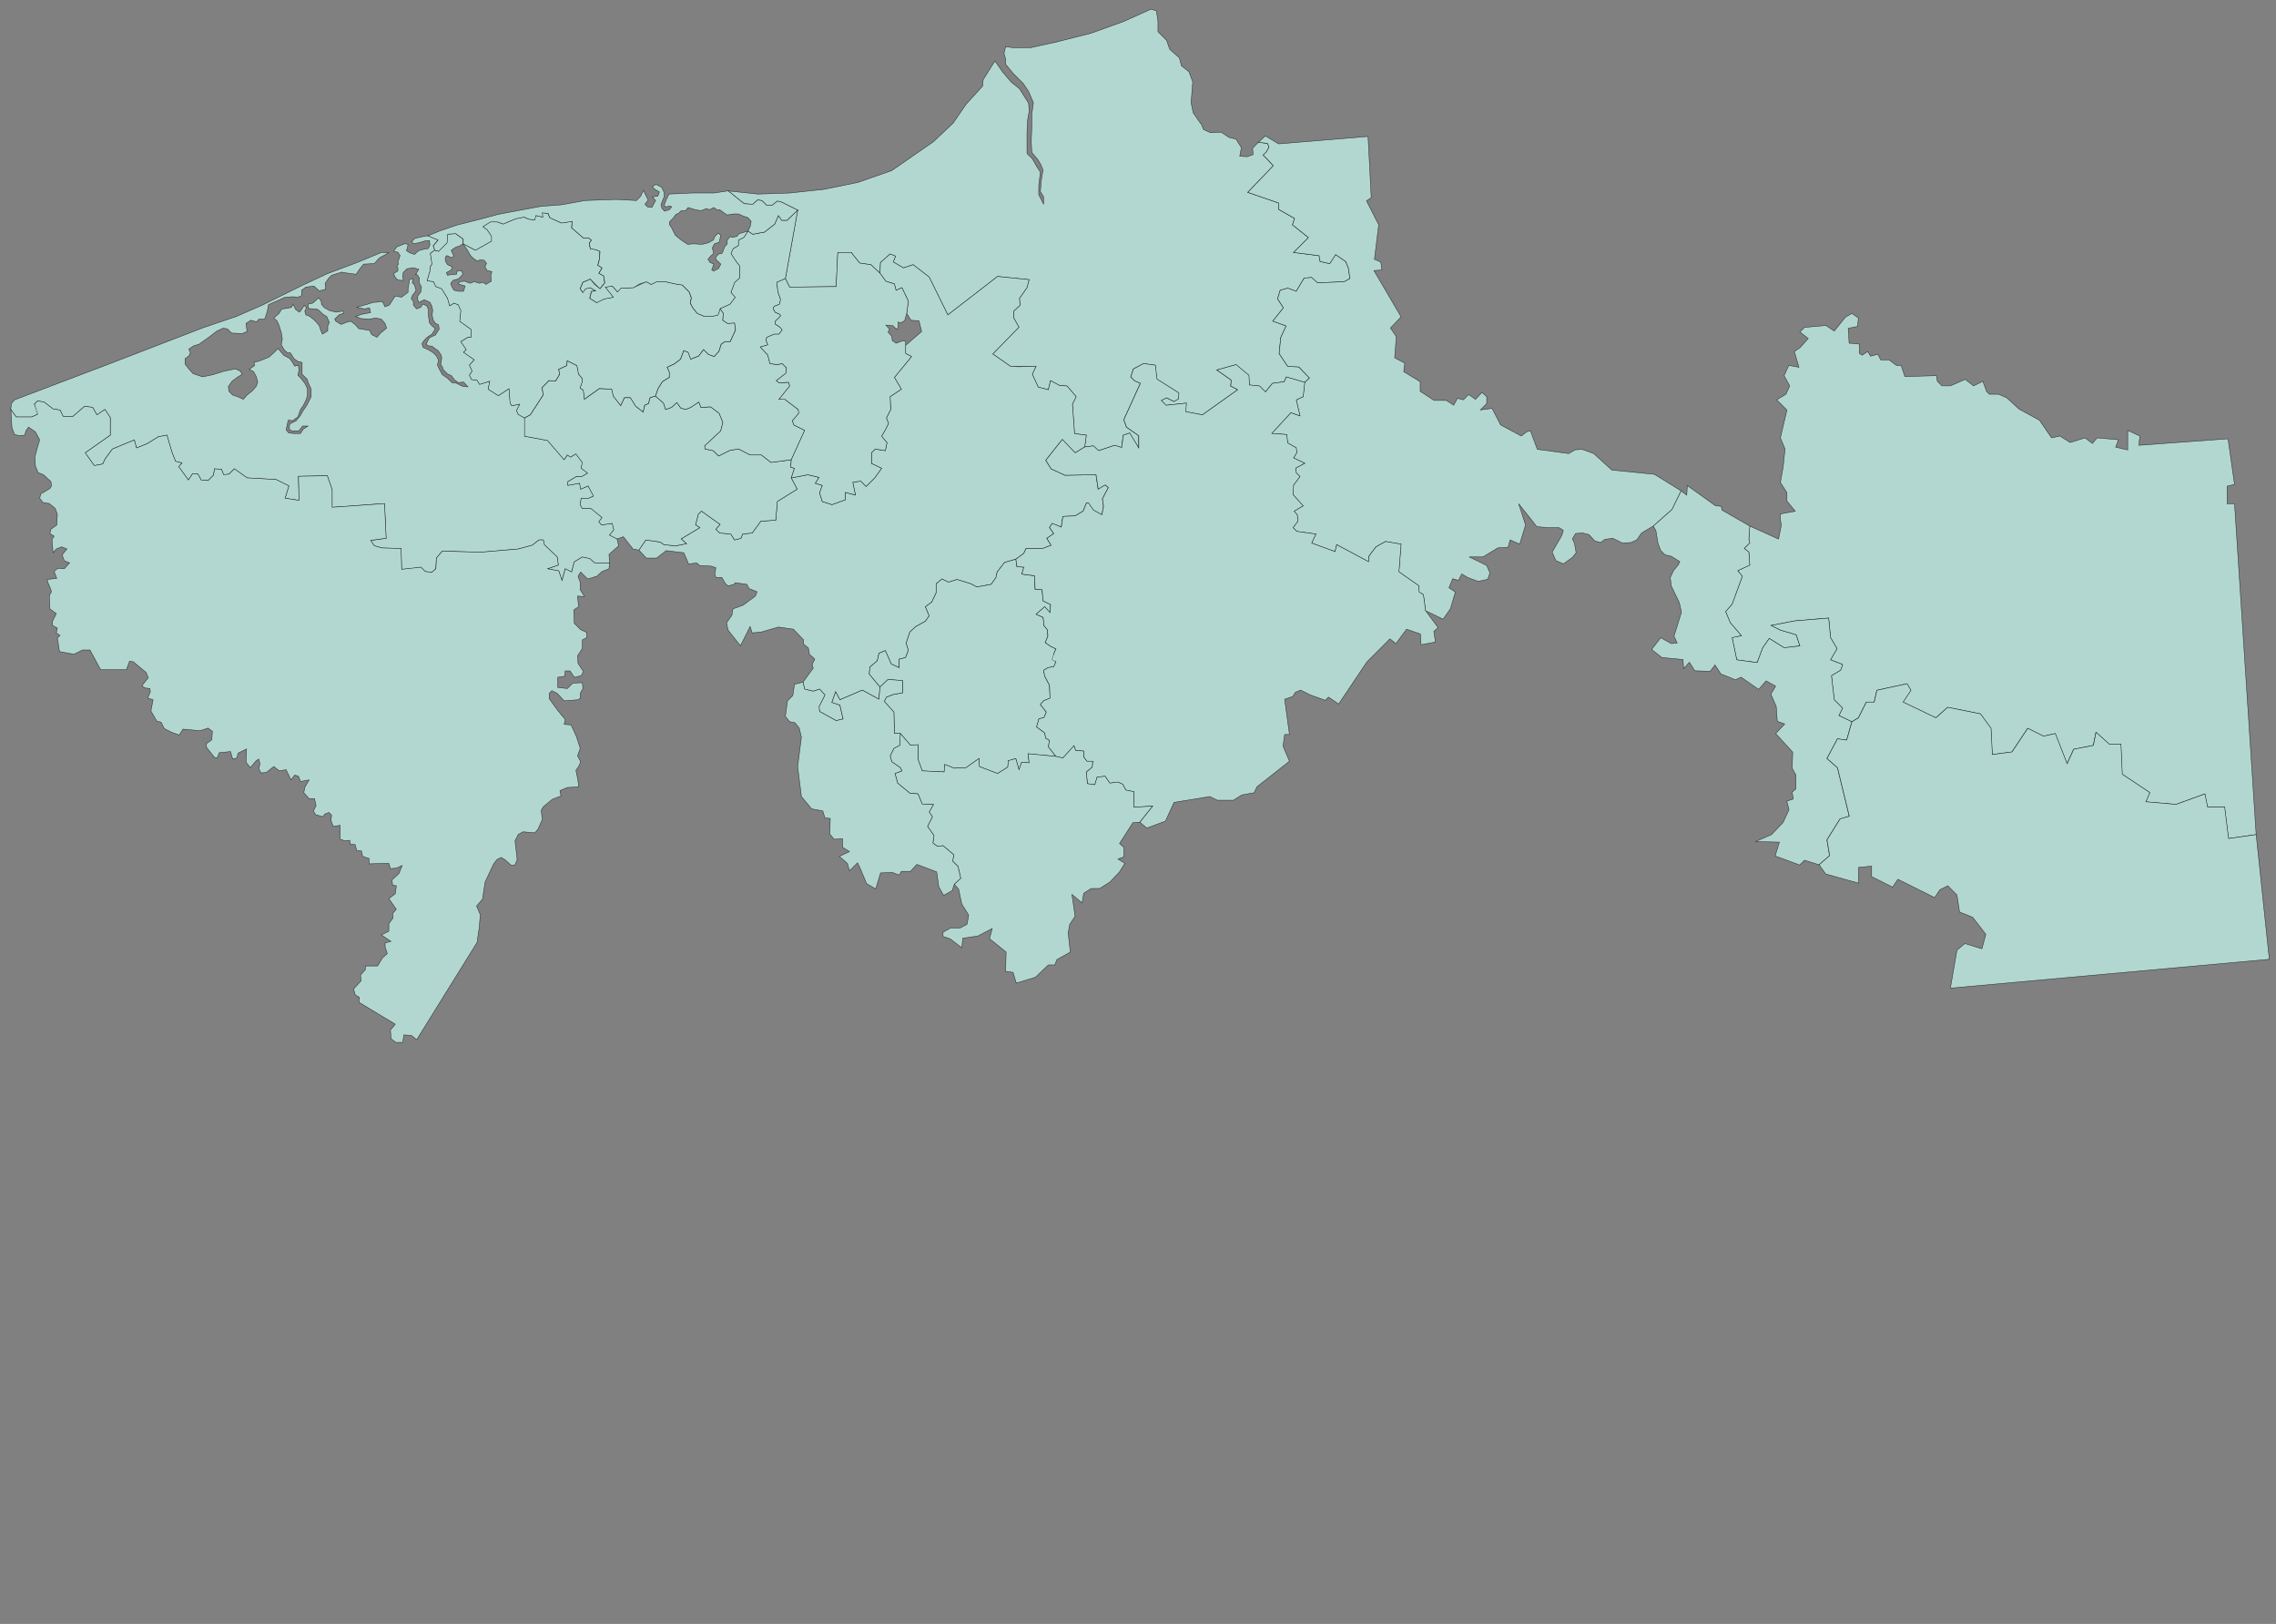 <svg id="Tabasco" xmlns="http://www.w3.org/2000/svg" viewBox="0 0 1187 847">
  <rect x="0" y="0" width="1187" height="847" fill="#808080" stroke="none"/>
  <defs>
    <style>
      .cls-1 {
        fill: #c4f5ee;
        opacity: .74;
        stroke: #000;
        stroke-width: .25px;
      }
    </style>
  </defs>
  <path id="001" data-bs-toggle="tooltip" data-bs-title="Balancán" class="cls-1 estado" d="M1176.65,435.3l-11.28-172.53h-3.87v-9.2l3.87-.97-3.39-23.73-46.49,3.39.48-4.84-6.3-2.91v10.17l-6.3-1.45,1.45-3.87-11.14-.97-2.42,2.91-3.87-2.91-7.75,2.42-5.33-3.39-4.36.97-6.3-9.2-10.65-5.81-6.3-5.81-4.36-1.94h-4.84l-1.45-1.45-1.94-5.33-4.84,2.42-4.36-3.39-7.75,3.39h-4.36l-2.42-2.42-.48-2.91-16.46.48-1.94-5.81h-2.42l-3.87-2.91h-4.36l-1.45-2.91-3.87.97-1.45-2.42-2.91,1.94-1.45-.97v-4.84l-5.33-.48-.48-7.75,4.84-.97.48-4.36-3.39-2.42-3.39,1.94-5.81,7.26-4.36-2.91-11.14.97-2.42,2.42,4.36,3.39-4.36,4.84-2.91,1.94,2.42,8.23-5.33-.97-2.42,5.33,2.91,5.33-1.94,4.36-4.84,2.91,5.33,5.33-3.39,14.53,2.42,5.81-.97,9.2-1.45,8.23,3.39,5.33v4.36l4.36,5.33-5.33.97-2.42.48v2.91l.48,2.91-1.45,7.26-15.01-6.78-.48,6.78.48,1.94-2.91,2.91,2.42,1.94.48,6.78-6.3,2.91,2.42,2.91-5.33,14.53-3.39,3.87,2.42,5.81,5.81,6.78-4.84.97,2.42,11.62,10.65,1.45,2.91-7.75,3.39-4.84,7.75,4.84,8.23-.97-1.94-5.81-8.23-2.42-4.84-2.42,12.59-2.42,17.43-1.45.97,10.17,3.39,5.81-3.39,5.81,6.3,2.42-.97,2.91-4.84,2.91,1.45,12.59,4.36,4.36-1.94,3.87,6.74,3.24,3.42-2.05,4.11-8.21h4.11l1.37-6.16,15.74-3.42,2.05,3.42-4.11,6.16,17.11,8.21,6.16-5.48,17.11,3.42,5.48,7.53.68,13.69,10.27-1.37,8.21-12.32,8.21,4.11,6.16-1.37,6.16,15.74,3.42-7.53,10.27-2.05,1.37-6.85,6.85,6.16h6.16l.68,15.74,14.37,9.58-2.05,4.79,15.74,1.37,15.06-5.48,1.37,6.85h8.9l2.05,16.43,14.37-2.05Z"/>
  <path id="002" data-bs-toggle="tooltip" data-bs-title="Cárdenas" class="cls-1 estado" d="M321.79,281.07l.84,3.62-5.02,4.46.28,4.46h-7.81l-2.51-2.23-3.9-.84-4.18,2.51-1.39,5.3-3.35-1.67-1.67,6.13-1.67-5.02-5.85-1.12,5.58-1.95-.56-4.18-6.69-6.41-.56-2.51h-2.23l-3.62,2.79-7.25,1.95-19.52,1.67-20.07-.56-3.07,3.62-.28,5.58-2.23,1.95-3.35-.56-2.23-2.23-3.9.56-6.13.56-.28-10.87-10.04-.28-3.9-1.12-1.95-2.79,8.08-1.12-.84-18.12-27.32,1.95v-9.2l-2.51-7.25-15.05.28.28,12.55-7.25-1.12,1.95-6.41-6.69-3.35-15.05-.84-6.69-4.74-2.79,2.79-2.79.28-1.12-2.79-3.62-.28-.56,3.35-2.79,2.79-3.62-.28-1.67-3.07-2.79-.28-2.23,3.35-5.02-6.97,1.67-1.95-3.35-.84-1.95-5.02-1.39-4.74-1.12-3.9-4.46.84-5.85,3.62-5.58,2.23-1.12-4.18-11.43,4.74-3.9,5.3-1.12,2.51-4.46.84-4.74-6.69,13.1-9.2v-9.2l-2.79-4.18-4.18,2.79-2.23-3.9-4.18-.56-6.13,5.3h-5.02l-1.67-3.35-3.62-.56-4.74-3.62-3.35-.56-1.67,1.67,1.95,3.62-.28,1.67-3.07,1.39h-8.08l-2.79-3.9.28-3.07,1.67-1.95,48.51-18.4,49.9-19.24,17.28-5.85,13.38-5.85,20.91-10.32,13.1-6.13,15.61-5.85,12.82-5.3,3.62.28-4.74,2.51-2.79,3.07-5.58.28-2.23,2.79-1.67,2.51-4.18-.56-3.35-.56-5.3,1.67-1.39,1.39-1.95,2.79.28,3.07-3.35.84-2.79-2.51-4.18.56-2.23,1.67v2.79l-1.95.84-2.51-.28-4.18.28-8.64,3.9-.56,3.35-1.39,4.18h-3.07l-1.12,1.39-3.07-.84-2.51,1.67.56,4.18-2.51,1.12-5.58-.28-2.23-2.23-2.23-.28-3.07,1.39-3.62,2.79-5.85,4.18-2.79.84-2.51,1.67.84,1.95-.84,1.67-1.95,1.39v2.79l1.95,2.51,2.23,2.51,5.02,1.67,5.3-1.12,5.3-1.67,6.41-1.39,2.51,1.12,1.12,1.67-2.23,1.39-3.07,2.23-1.95,2.79.28,2.51,1.95,1.95,2.51.84,3.07,1.39,1.95-2.23,2.79-2.23,1.95-2.23.84-2.23-.84-3.07-1.39-2.51-2.23-1.12,2.79-1.95-.28-1.67,3.07-.84,4.74-1.95,2.51-2.23,2.23-2.23,1.39,1.67,1.67,1.95,2.23,1.12.84.56,1.39,1.95,1.12,1.95,1.95-.56.28,2.79-.56,2.51,1.67,1.67,1.95,2.51,1.39,2.79v3.35l-.56,2.23-1.67,3.35-1.39,1.95-1.39,3.9-2.79,1.95-2.23-.28-.56,2.51-.56,2.51,1.39,1.67,2.51.28h3.62l1.39-2.23,2.51-1.67h-2.79l-1.95,2.51h-3.07l-1.67-.28-.28-1.67.28-1.67,3.35-1.67,2.23-2.79,1.39-2.51,1.95-2.79,2.23-4.46v-3.9l-1.67-3.62-.28-1.39-2.79-2.79v-6.13l-2.23-.56-1.95-1.39-1.95-3.07h-1.39l-1.67-1.39-1.67-2.79.56-3.07-.56-3.35-1.12-3.62-1.12-2.51-1.67-1.39,2.79-2.51,1.39-2.23,2.23-.28,2.79-.56.84-1.67,1.39,2.79,1.95,1.39,1.12-1.39,1.39-2.23,1.12,1.39-.84,1.67.56,1.95,1.67.56,2.23,1.67,1.67,1.67,1.39,1.67.84,2.51.84,1.95,2.79-1.67v-2.51l.84-1.95-1.39-3.07-1.95-1.12-1.95-1.95-1.39-.84h-1.39l-2.79-.28-.28-2.23,2.51-.56,3.07-2.79,1.39,1.95v1.39l1.39,1.67,2.79,1.67,3.62.84,3.35-.56.56,1.12-2.51.84-2.23,2.23.56,1.12,2.79,1.67,2.79-1.12,2.23-.56,2.51,1.95,1.67,1.95,3.62.56,1.95.28,1.12,2.23,2.79,1.39,1.95-2.23,3.07-2.51-.84-2.51-1.95-2.23-2.79-.56-3.62.56-4.18-.28-2.79-1.12,3.35-1.12,4.46-.84-.56-2.51-2.51.56-4.18-.84,5.85-1.67,2.51-.84,3.35-.28,1.67-.28.84,1.67.56,1.12,2.23-.84,1.12-1.67.84-1.39,1.12-1.67,3.35.56,3.35-2.51v-1.95l.56-3.07.28-1.67,1.67-.56-.28,2.23,1.12,1.12.84,2.79-.84,1.39-1.12,1.39-.56,1.67,1.12,1.39v1.95l1.67,1.95,2.23-.84.84-1.67,2.23.84.84,1.95v3.07l.56,3.9,1.12,1.39,1.95,1.67-1.67,2.79-2.51,1.67-1.67,1.67-1.12,1.67.56,1.95,2.51,1.12,2.79,1.67,1.67,1.67,1.12,2.23-.56,2.51.84,1.95,1.67,3.07,2.79,1.95,2.23,2.23,2.23.28,3.35,1.67,2.79.28-2.23-2.51-2.79.28-1.95-1.39-1.67-2.23-1.95-.84-2.23-2.23-.56-1.67-.84-.84.28-1.67.28-2.23-.56-1.67-1.39-1.95-1.67-1.12-1.39-1.12-2.23-.28-.84-.84.56-1.39,1.12-1.95,3.07-1.39,1.95-3.07-.28-2.23-1.67-.84-1.12-1.67-.56-2.51.28-2.79-.56-2.23-.84-1.67-1.67-.84-1.39-.56-1.12.56-1.67.84-.56-1.39v-1.95l1.67-2.23.28-2.51-1.12-2.23v-2.51l-1.12-1.67h-.84l1.67-2.79-2.79-.84-3.35.56-1.95,1.95-.28,1.67.28,2.51-2.79-.28-1.39-1.39-.84-1.95,2.23-1.39v-1.67l-.56-.56.84-1.39-.28-1.67.56-.84.56-1.95-1.12-1.67-2.23-.56,1.67-2.23,4.18-1.67,1.67.28-.28,1.67-.56,1.67,1.67,1.12,2.51.84,2.23-1.95,3.07-.84,1.95-.28.84-1.95-.28-2.23-2.51.28-2.79.84-3.07.56-.84-1.12,1.67-1.67,3.62-.84,3.07-.56,5.3,2.23-2.51,3.07.84,2.23-2.23,1.67.84,5.58-.84,1.39-.28,2.51-1.39,4.74,3.35.56,1.12,2.51,3.07,1.12,3.07,5.02,1.12,3.9,2.23-1.39,2.23.84,1.39,3.07-.56,5.58,5.85,4.18v4.18h-1.67l-3.62,2.23,2.79,4.18-1.39,1.39,5.58,3.9-2.51,2.79,1.39,3.07-1.39,2.23,1.12,2.23,2.79.28,1.39,2.23,5.3-1.67-.84,4.18,5.3,3.35,5.58-3.62.56,7.53.84,1.39,4.18-.84-1.67,3.35.84,1.95,3.35,1.95v9.48l11.99,2.23,8.64,10.04,1.67-2.51,1.67,1.12,2.79-1.67,3.35,4.46-.56,3.07,3.35,2.51-2.79,1.67-3.35.28-4.18,2.51v1.95l6.13-1.12.56,3.07,3.9-1.67,2.79,5.3-2.51,1.12h-3.9l-.56,3.35,1.12,1.95h4.46l5.85,4.74-1.67,2.23,1.39,1.67,5.58-.84.84,3.35-2.23,2.79,3.9,1.95Z"/>
  <path id="003" data-bs-toggle="tooltip" data-bs-title="Centla" class="cls-1 estado" d="M458.95,142.51l-4.74-4.46-5.85-.84-4.46-5.58h-6.97l-.84,17.84-24.25.28-2.23-4.46,6.41-35.68-8.36-4.18-2.23-.56-2.79,2.23h-2.79l-2.51-2.51-2.23-.28-2.51,2.23-4.46-.28-8.36-6.69,15.61,1.67,16.45-.56,18.12-1.95,17.56-3.62,17.56-6.13,10.87-7.53,10.87-7.53,10.32-9.76,6.69-9.76,8.64-9.48.28-3.35,6.13-9.76,3.9,5.58,4.46,5.3,4.46,3.62,4.74,7.53.28,4.18-.84,4.74-.28,6.13v11.15l2.79,2.79,2.23,3.9,1.95,3.07-.84,6.97v4.74l2.51,5.02v-3.9l-1.67-2.79.56-6.13.84-5.02-1.12-2.79-1.67-2.79-3.07-3.62-.28-5.58.28-7.81v-6.41l.84-6.13-2.51-5.85-2.79-4.18-5.3-5.3-3.9-4.74v-2.79l-.84-2.79.84-3.62,3.62.56h9.48l13.94-3.07,17.56-4.46,17.01-6.13,14.22-6.41,2.79.84.84,5.3v5.58l4.46,4.46,1.67,4.74,5.02,4.46,1.12,4.18,3.9,3.07,1.95,5.3-.84,10.87,1.12,5.3,4.46,6.41.84,2.23,3.62,1.67,5.58-.28,4.18,2.79,3.62.84,2.79,4.46-.84,4.46,3.9.28,3.07-1.12-.28-3.35,3.01-3.04,4.72.56.83,1.94-1.39,2.5-1.67,1.67,5.27,5.55-13.32,13.88,16.1,5.55v3.33l8.33,4.72-1.11,3.33,8.33,6.66-7.77,7.77,13.32,1.67.56,3.05,5,1.11,3.05-4.72,5.27,3.61,1.39,3.33.83,5.55-3.05,1.67-13.88.56-3.05-2.78-3.89.28-4.16,6.94-4.44-1.67-3.89,1.11-1.39,4.44,3.05,4.72-5.55,6.94,6.94,2.5-2.78,6.11-.83,8.33,4.44,6.66,5.83.28,5.55,5.83-2.5,2.22-9.6-2.82-1.12,2.51-6.13.84-3.62,4.46-3.07-3.07-5.3-.56-.28-5.02-6.69-5.58-10.04,2.79,7.53,5.3-.28,3.07,3.62,1.95-18.4,13.1-8.64-1.67.28-4.46-10.59,1.12-2.51-2.51,2.79-1.39,3.9,1.95,2.23-1.39.28-3.07-11.43-7.25-.84-7.25-6.13-.84-5.3,2.79-1.39,4.18,1.95,1.95,3.07,1.39-8.64,18.96,1.39,3.9,6.41,4.46v6.41l-4.74-7.81-3.35,1.12-.84,6.41-3.62-1.12-8.36,2.79-2.79-2.51-4.46.56.84-6.13-6.13-.84-1.12-15.33,1.95-3.9-4.74-5.58-3.9-.28-4.74-2.51-1.12,4.74-5.3-1.39-3.07-6.69,1.95-4.18h-13.38l-9.2-6.41,13.66-13.94-2.79-5.02v-3.35l3.35-3.07-.28-3.62,3.9-5.58,1.12-4.18-16.45-1.67-25.93,20.07-9.76-19.79-8.36-6.41-5.02,1.67-5.3-3.07,1.12-3.07-2.79-1.12-5.02,4.46-.28,5.58Z"/>
  <path id="004" data-bs-toggle="tooltip" data-bs-title="Centro" class="cls-1 estado" d="M418.81,355.78l5.3-7.25-.56-1.95,1.39-2.79-2.79-2.51-.56-3.35-2.51-1.95v-2.23l-5.3-5.58-7.81-1.12-8.64,2.51-5.02.56-1.12-3.35-5.02,10.04-6.41-8.08-.84-3.9,2.79-3.9.56-3.35,5.3-1.95,6.41-4.74.84-2.23-4.18-1.67-1.12-2.23-6.13-.84-.56.84-3.07.84-1.39-1.12-1.95-3.35h-3.07l-.56-1.67.56-3.35-2.51-.84-5.85-.28-1.67-1.39-4.18.56-2.51-5.85-9.2-1.12-5.02,3.9h-5.3l-3.9-4.18,3.62-5.3,7.53,1.12,1.95,1.39,6.13.56,5.58-1.12-2.79-2.51,9.76-5.85-2.23-1.39,1.39-5.58,1.67-1.67,9.76,6.97-2.23,2.51,1.95,1.95,5.85.56,1.95,3.07,3.35-.84.84-2.23,5.02-.56,4.46-6.13,7.81-.56.84-9.76,10.32-6.41-3.07-5.85,8.64-1.67,5.85,1.39-1.95,3.07,3.62,1.12-1.39,3.9,1.39,4.46,5.02,1.67,6.97-2.51v-3.9l5.3,1.39-1.39-6.69,4.18-.56,2.79,2.79,4.46-4.46,3.62-5.02-5.3-2.51v-5.58l1.95-1.95,5.3.84.84-4.18-2.79-3.35,1.95-3.35,1.67-3.35-1.12-2.79,2.23-4.46-.28-6.69,5.85-3.9-3.62-6.13,8.92-10.87-3.07-1.67v-4.18l8.36-7.25-1.39-5.58-4.18-.28-2.23-3.62.84-6.41-3.35-6.97-3.07,1.39-.84-3.35-4.46-1.39-3.07-4.18.28-5.58,5.02-4.46,2.79,1.12-1.12,3.07,5.3,3.07,5.02-1.67,8.36,6.41,9.76,19.79,25.93-20.07,16.45,1.67-1.12,4.18-3.9,5.58.28,3.62-3.35,3.07v3.35l2.79,5.02-13.66,13.94,9.2,6.41,4.18.28,9.2-.28-1.95,4.18,3.07,6.69,5.3,1.39,1.12-4.74,4.74,2.51,3.9.28,4.74,5.58-1.95,3.9,1.12,15.33,6.13.84-.84,6.13-5.02,3.07-6.69-6.97-8.64,10.87,2.79,4.46,7.25,3.35,16.17-.28,1.12,7.53,3.62-2.23,1.67,1.39-3.07,5.85.56,3.9-.84,4.46-4.46-2.51-2.51-3.62h-1.12l-1.67,4.18-4.18,2.51-6.41.28-.84,5.58-4.74-1.95-1.39,2.23,2.23,3.07-3.62,2.51,2.23,3.62-4.46,1.67h-8.64l-1.12,2.51-4.18,3.07-5.85,1.67-3.9,5.02-.56,2.79-2.51,3.62-7.53,1.39-3.07-1.67-7.25-2.23-4.46,1.39-3.35-1.67-3.07,2.51v4.74l-2.23,4.74-3.35,2.51,1.95,4.74-1.95,2.79-5.02,2.79-3.07,2.79-1.95,5.85,1.12,3.62-1.39,3.9-3.35.84v4.46l-4.18-1.95-3.07-6.97-3.35,1.39-.84,3.9-3.9,3.35-.28,3.62,5.58,6.69-.56,6.41-8.64-4.74-11.71,5.02-2.23-4.18-1.95,5.58,4.18,1.39,1.67,7.25-3.62.84-8.64-4.74-.28-2.51,3.07-6.13-2.79-3.07-3.35,1.12-4.46-1.12-.84-3.62Z"/>
  <path id="005" data-bs-toggle="tooltip" data-bs-title="Comalcalco" class="cls-1 estado" d="M273.56,218.06l-3.35-1.95-.84-1.95,1.67-3.35-4.18.84-.84-1.39-.56-7.53-5.58,3.62-5.3-3.35.84-4.18-5.3,1.67-1.39-2.23-2.79-.28-1.12-2.23,1.39-2.23-1.39-3.07,2.51-2.79-5.58-3.9,1.39-1.39-2.79-4.18,3.62-2.23h1.67v-4.18l-5.85-4.18.56-5.58-1.39-3.07-2.23-.84-2.23,1.39-1.12-3.9-3.07-5.02-3.07-1.12-1.12-2.51-3.35-.56,1.39-4.74.28-2.51.84-1.39-.84-5.58,2.23-1.67,1.95.56,4.46-4.46.28-4.46,4.18-.28,3.9,2.79v2.51l-1.67,1.12-1.95.56-2.51,1.67.56,1.39.84,1.67-1.12.84-2.51-1.12-.84.84v1.95l1.12,1.95,2.51,1.12-.56,1.67-2.51,1.39.56,1.39,1.39-.28,3.35-.28.28-1.67,2.23-.28.84,1.95-.84.84-1.67,1.67-2.51.56-1.39,1.67.56,1.67,1.12,1.95,2.51.56h2.51l.84-2.79-1.95-.56-1.67-.56.84-1.12,2.51-.28,2.79,1.12,2.23-.84,2.79.84,1.67-.56,1.67,1.12,2.79-1.67-.28-2.79.56-2.23-2.51-.56-1.12-1.95.84-1.67-1.12-1.67-1.95-.28-1.95.56-2.23-1.67-1.12-1.12-1.39-2.51-2.51-3.62,6.41,3.35,8.36-4.74v-2.51l-2.23-3.35-2.23-1.67,3.9-2.51h3.62l3.07,1.12,6.69-2.79,4.18-.84,2.51,1.12,3.07.28.56-2.23,3.62.84-.28-2.23,3.07.28.84,2.23,6.13,2.79,5.58-.84-.28,3.35,6.13,5.3h2.79l1.39,1.12-1.12,1.67.56,2.79,3.07.56,1.95.84-.28,4.18-.84,3.07,2.23,1.39-1.67,2.79,2.51,1.39.56,3.62-2.51,3.07-5.02-5.02-3.9,1.67-1.39,3.35,1.39,1.95,1.39-1.95,2.51-.56,2.79,1.67-2.23.28-.84,3.62,3.62,2.23,3.9-1.95,4.74-.84-4.18-5.3,3.62-.56,2.79,3.07,1.67-1.95,6.69-.28,6.69-3.07,2.51,1.39,2.79-1.39h4.74l5.02,1.12,3.62.56,3.62,3.62,1.12,3.07-.56,2.79,1.39,2.51,2.23,2.79,3.9,1.67h3.62l3.35-.84,1.12-3.35,1.67,2.51-.28,3.62,2.51,1.67,3.62-.28.56,3.62-2.79,6.13h-2.79l-1.95,1.39-1.12,3.62-2.51,2.79-3.07-1.12-2.51-2.51-2.51,3.35-4.18,1.67-1.39-3.62-2.23-.84-1.67,4.46-3.35,2.51-3.62,1.67,1.12,2.51v2.79l-3.62,2.23-2.23,3.62-1.39,3.9-2.79.84-.84,3.07-1.95.84-.84,3.62-3.9-3.07-2.79-4.46h-3.07l-1.95,4.18-3.9-5.02-.84-3.62-6.41-.28-7.81,5.58-.56-4.74-1.67-1.12,1.12-3.35v-1.67l-1.95-2.23-.84-4.46-5.02-2.51-.28,2.51-4.18,1.95.56,2.51-2.23,3.62-3.35-.28-3.62,3.62.56,3.9-6.69,10.32-3.07,1.67Z"/>
  <path id="006" data-bs-toggle="tooltip" data-bs-title="Cunduacán" class="cls-1 estado" d="M333.22,286.92l-3.07-.56-5.02-6.41-3.35,1.12-3.9-1.95,2.23-2.79-.84-3.35-5.58.84-1.39-1.67,1.67-2.23-5.85-4.74h-4.46l-1.12-1.95.56-3.35h3.9l2.51-1.12-2.79-5.3-3.9,1.67-.56-3.07-6.13,1.12v-1.95l4.18-2.51,3.35-.28,2.79-1.67-3.35-2.51.56-3.07-3.35-4.46-2.79,1.67-1.67-1.12-1.67,2.51-8.64-10.04-11.99-2.23v-9.48l3.07-1.67,6.69-10.32-.56-3.9,3.62-3.62,3.35.28,2.23-3.62-.56-2.51,4.18-1.95.28-2.51,5.02,2.51.84,4.46,1.95,2.23v1.67l-1.12,3.35,1.67,1.12.56,4.74,7.81-5.58,6.41.28.84,3.62,3.9,5.02,1.95-4.18h3.07l2.79,4.46,3.9,3.07.84-3.62,1.95-.84.84-3.07,2.79-.84,4.18,3.62,1.12,3.35,3.07-1.12,2.79-2.51,1.95,2.79,2.51.84,2.79-1.12,4.18-2.79,1.12,2.79,5.02-.28,4.46,3.35,1.95,4.74-1.12,4.46-8.36,7.81.28,1.67,4.18.84,2.79,2.79,6.13-3.07,4.46-.56,5.85,3.07h5.85l5.02,3.9,10.59-1.39-.28,3.9,1.95.56-1.67,5.02,3.07,5.85-10.32,6.41-.84,9.76-7.81.56-4.46,6.13-5.02.56-.84,2.23-3.35.84-1.95-3.07-5.85-.56-1.95-1.95,2.23-2.51-9.76-6.97-1.67,1.67-1.39,5.58,2.23,1.39-9.76,5.85,2.79,2.51-5.58,1.12-6.13-.56-1.95-1.39-7.53-1.12-3.62,5.3Z"/>
  <path id="007" data-bs-toggle="tooltip" data-bs-title="Emiliano Zapata" class="cls-1 estado" d="M948.71,451.05l-7.64-2.38-2.5,2.5-12.77-4.72,2.22-7.22-12.49-.28,8.33-3.61,6.11-6.38,3.05-6.66-1.11-4.44,3.33-1.11-.56-3.61,1.94-1.67v-7.22l-1.94-3.61.28-8.33-8.88-9.71,4.72-5-3.89-1.39-.56-7.77-2.78-6.38,2.5-4.16-5-2.78-3.89,4.44-9.16-6.38-3.05,1.39-2.5-1.11-5-1.94-3.05-4.72-2.5,3.33-8.05-.28-2.78-4.44-3.05,3.33-.28-4.72-11.1-1.11-5.27-4.16,4.72-6.11,5.55,3.05,3.05-.28-1.67-3.61,3.89-12.49-1.11-5-4.16-8.6-.56-4.44,1.67-3.61,2.5-3.05.83-1.67-4.44-2.78-3.33-.83-2.22-2.22-1.39-3.61-1.11-6.66-1.39-2.5,9.71-8.6,4.72-9.71,3.05,2.22.28-5,14.71,10.55,3.05.28.28,1.94,14.55,8.37-.48,6.78.48,1.94-2.91,2.91,2.42,1.94.48,6.78-6.3,2.91,2.42,2.91-5.33,14.53-3.39,3.87,2.42,5.81,5.81,6.78-4.84.97,2.42,11.62,10.65,1.45,2.91-7.75,3.39-4.84,7.75,4.84,8.23-.97-1.94-5.81-8.23-2.42-4.84-2.42,12.59-2.42,17.43-1.45.97,10.17,3.39,5.81-3.39,5.81,6.3,2.42-.97,2.91-4.84,2.91,1.45,12.59,4.36,4.36-1.94,3.87,6.74,3.24-2.74,9.58-4.79-.68-5.48,10.27,5.48,4.79,6.16,25.33-4.79,1.37-6.85,10.95,1.37,8.21-5.48,4.79Z"/>
  <path id="008" data-bs-toggle="tooltip" data-bs-title="Huimanguillo" class="cls-1 estado" d="M317.89,293.61l-.28,3.07-3.62,1.39-2.79,2.51-4.74,1.39-3.62-3.62-1.39,2.23,1.12,3.07v3.9l2.23,3.62-3.62-.28.56,5.58-2.51,1.67.28,6.97,3.35,3.35,3.07,1.39v2.79l-2.23,1.12v4.46l-2.51,3.9.28,3.9,2.79,4.18-1.12,2.23-3.62.84-2.23-3.35h-2.51l-.28,2.79-3.62.56v5.3l5.02.56,2.79-2.79,5.02-.28.28,3.07-1.39,2.51v2.51l-1.12.84-7.25.56-3.62-3.9-2.79-1.39-1.39,1.39v2.79l4.46,6.13,3.9,4.74-.56,2.51,3.62.28,2.79,6.13,1.95,6.13-1.39,3.9,1.67,3.07-1.12,2.51-1.39,1.95,1.12,5.58.28,3.07-5.85.28-3.9,1.67.56,2.79-4.46,1.67-4.74,3.9-1.12,1.95.56,4.74-2.23,5.02-1.67,1.95-6.13-.56-2.51,1.39-1.67,3.35,1.12,9.76-1.12,2.79-1.95.28-3.35-3.07-1.95-1.12-2.23,1.12-1.67,2.23-4.46,9.48-1.39,8.92-3.07,3.62,1.95,4.46-.56,6.69-1.12,7.81-31.5,50.74-2.79-2.23-3.9-.28-.56,3.9h-3.62l-2.51-1.95-.28-4.46,2.51-3.07-18.96-11.43.28-2.51-2.23-1.39-.84-3.07,3.9-4.18-.28-3.07,2.51-2.79v-1.95h6.41l2.51-4.18,2.51-2.23-1.12-3.62v-1.95l3.07-.84-5.02-3.35,3.9-1.95v-3.9l2.23-3.07-.28-2.23,1.95-2.23-3.9-5.58,3.35-2.51.56-4.18-1.95-.28-.28-2.79,3.62-3.35,1.67-4.18-3.07,1.39-3.07.28-.84-2.79-10.32.28v-2.79l-3.35-1.12-.56-2.79-2.51-.28-.84-3.07-2.51-.28-.28-1.95-2.51.28-2.51-.84v-7.25l-3.62.56-1.12-3.07.28-2.79-1.39-1.39-2.23.84-.84,1.39-3.9-1.12-1.12-1.95,1.39-2.79-.84-3.62h-2.79l-2.79-3.07.56-2.79,2.23-3.9-4.46.84-1.12-2.79-1.95-.56-1.95,2.51-2.51-5.3-3.62.56-2.79-2.23-3.9,3.07-2.79.28-1.12-2.23.56-2.51-.56-2.51-1.39.84-3.07,3.62-2.23-2.79.28-6.97-4.46,2.23-.56,2.51-2.23.56-1.12-3.9-5.85.56-1.12,2.79-1.39-.28-4.18-5.3v-1.95l2.79-1.95.28-4.46-2.23-1.67-4.18,1.39-8.92-.84-1.95,3.07-3.9-1.39-3.9-1.95-1.67-3.35-2.23-.56-3.07-5.3,1.12-5.85-2.79-.84,1.39-3.35-.28-1.67-2.51-.28-1.67-1.12,3.35-4.18-1.12-2.79-3.35-2.79-3.35-2.79-1.95-.28-1.67,4.46h-13.38l-5.58-10.32h-3.9l-4.46,2.23-7.53-1.39-1.12-7.25,1.39-1.12-1.95-1.39.56-2.51-2.51-1.39v-2.23l1.95-3.9-3.35-2.51-.28-6.97,1.12-1.95-.84-2.51-1.12-2.51-.28-1.39,5.02-.56-1.39-3.62,1.95-1.67,3.35.28,2.79-3.07-2.79-1.12-1.12-3.07,2.51-3.07-2.79-1.12-2.79,1.12-1.67,1.95-.56-6.97,1.12-1.67-2.23-1.39.56-2.23,3.07-2.23.28-5.58-1.12-3.07-3.07-2.51-3.35-.56-1.67-2.23.56-2.23,4.74-2.79.84-1.39-.28-2.23-3.9-3.62-2.79-1.12-1.39-3.35-.28-4.74,1.39-5.3,1.12-3.62-2.23-4.18-3.62-2.51-1.39,1.95-.56,2.23-2.79.28-2.51-.56-1.39-3.62-.56-9.48,2.79,3.9h8.08l3.07-1.39-1.67-5.3,1.67-1.67,3.35.56,4.74,3.62,3.62.56,1.67,3.35h5.02l6.13-5.3,4.18.56,2.23,3.9,4.18-2.79,2.79,4.18v9.2l-13.1,9.2,4.74,6.69,4.46-.84,1.12-2.51,3.9-5.3,11.43-4.74,1.12,4.18,5.58-2.23,5.85-3.62,4.46-.84,2.51,8.64,1.95,5.02,3.35.84-1.67,1.95,5.02,6.97,2.23-3.35,2.79.28,1.67,3.07,3.62.28,2.79-2.79.56-3.35,3.62.28,1.12,2.79,2.79-.28,2.79-2.79,6.69,4.74,15.05.84,6.69,3.35-1.95,6.41,7.25,1.12-.28-12.55,15.05-.28,2.51,7.25v9.2l27.32-1.95.84,18.12-8.08,1.12,1.95,2.79,3.9,1.12,10.04.28.28,10.87,10.04-1.12,2.23,2.23,3.35.56,2.23-1.95.28-5.58,3.07-3.62,20.07.56,19.52-1.67,7.25-1.95,3.62-2.79h2.23l.56,2.51,6.69,6.41.56,4.18-5.58,1.95,5.85,1.12,1.67,5.02,1.67-6.13,3.35,1.67,1.39-5.3,4.18-2.51,3.9.84,2.51,2.23h7.81Z"/>
  <path id="009" data-bs-toggle="tooltip" data-bs-title="Jalapa" class="cls-1 estado" d="M458.95,358.29l-5.58-6.69.28-3.62,3.9-3.35.84-3.9,3.35-1.39,3.07,6.97,4.18,1.95v-4.46l3.35-.84,1.39-3.9-1.12-3.62,1.95-5.85,3.07-2.79,5.02-2.79,1.95-2.79-1.95-4.74,3.35-2.51,2.23-4.74v-4.74l3.07-2.51,3.35,1.67,4.46-1.39,7.25,2.23,3.07,1.67,7.53-1.39,2.51-3.62.56-2.79,3.9-5.02,5.85-1.67.56,3.9,3.62.28-1.12,3.62,6.69.84.28,6.97,3.62.28.56,5.85,3.9,1.95-.28,4.18-2.79-3.07-4.46,3.9,3.62,1.67.56,4.46,1.67,1.95.28,3.35-1.39,3.35,2.79,1.95,2.79,1.39-1.12,2.51,1.12,4.18h0l-1.12,2.51-3.07.56-2.23,1.39.56,3.07,2.51,4.74.28,6.69-3.35,1.39-1.67,1.95,3.07,3.9-1.12,2.79-2.79.84-1.12,4.18,4.18,3.07.56,2.79,1.95,1.12-.56,3.35,3.9,5.02-14.5-1.39.56,4.74-3.9-.28-1.39,3.9-1.67-5.85-3.9,1.12-.28,3.35-5.3,3.35-9.48-3.62-.28-4.18-6.69,4.74-6.13.28-5.02-1.95-.28,3.9-11.43-.56-2.23-6.13v-7.53l-3.9.28-5.3-6.13h-3.07s-.28-11.15-.28-11.15l-5.02-5.58,1.12-2.23,3.62-1.39,4.74-.84v-6.41l-7.53-.56-4.18,3.9Z"/>
  <path id="010" data-bs-toggle="tooltip" data-bs-title="Jalpa de Méndez" class="cls-1 estado" d="M412.67,239.8l-10.59,1.39-5.02-3.9h-5.85l-2.23-1.12-3.62-1.95-4.46.56-6.13,3.07-2.79-2.79-4.18-.84-.28-1.67,8.36-7.81,1.12-4.46-1.95-4.74-4.46-3.35-5.02.28-1.12-2.79-4.18,2.79-2.79,1.12-2.51-.84-1.95-2.79-2.79,2.51-3.07,1.12-1.12-3.35-4.18-3.62,1.39-3.9,2.23-3.62,3.62-2.23v-2.79l-1.12-2.51,3.62-1.67,3.35-2.51,1.67-4.46,2.23.84,1.39,3.62,4.18-1.67,2.51-3.35,2.51,2.51,3.07,1.12,2.51-2.79,1.12-3.62,1.95-1.39h2.79l2.79-6.13-.56-3.62-3.62.28-2.51-1.67.28-3.62-1.67-2.51,5.02-2.23,2.79-3.62-2.23-2.51,1.95-5.3,2.51-2.23v-6.41l-1.95-2.51-2.51-3.9,1.12-2.51,2.79-1.67v-2.79l2.79-1.39,2.23-3.35,2.51,1.67,6.13-1.12,5.3-4.18,1.95-4.46,1.67,2.51h2.79l5.58-5.3-6.41,35.68-4.46,1.95.56,5.02,1.39,3.9-.56,2.51-2.79,1.12-.56,1.12,1.12,1.95,2.51,1.12.28.84-2.79,2.79v1.39l2.51,1.67,1.12,1.39-1.67,2.23h-2.51l-3.9,1.67-.28,1.67.84,2.23-3.9,1.12,3.9,4.18,1.12,4.46,3.9.56,2.51-.56,2.23,2.23-.28,2.79-5.02,3.9,1.39,1.12,5.02-.28.56,1.95-5.58,6.97h3.07l6.97,5.3.28,1.95-3.35,3.9.84,2.23,5.58,2.79-6.97,15.33Z"/>
  <path id="011" data-bs-toggle="tooltip" data-bs-title="Jonuta" class="cls-1 estado" d="M862.24,274.36l-6.11,3.61-2.5,3.61-3.05,1.39-4.44.28-5-2.5-4.16.56-2.22,1.67-3.05-.83-3.05-3.33-3.33-.83-3.61.28-1.67,2.78,1.11,2.5.83,4.72-1.94,2.5-4.72,3.33-3.89-1.67-1.94-4.44,3.05-5.27,1.94-3.33.83-2.78-2.22-1.39h-6.11l-5.55-.56-3.89-5-5.55-6.94,3.61,11.1-3.05,9.99-5-2.22-1.11,3.89-5.27.28-7.77,4.72h-7.22l9.16,4.44,1.67,3.89-1.11,3.33-5,1.11-5.27-1.94-3.33-1.94-1.67,3.33-3.05-.83-1.94,4.72,3.33,2.22-2.5,8.6-3.89,5.55-9.16-4.44-1.11-8.33-2.22-1.39-.28-3.33-10.27-7.22,1.11-14.43-8.05-1.39-5,2.78-3.61,4.72-.28,3.05-16.65-8.88-.83,3.61-12.21-4.44,2.22-4.72-9.99-1.39-1.94-1.94,2.5-3.33-.28-3.33-1.67-1.94,4.72-2.78-5.27-5.83.28-5,3.33-4.44-1.94-1.94-.28-2.5,4.72-2.5-5.83-2.78,1.67-2.78-.28-2.5-4.44-2.5-.56-4.44-7.77-.56,9.99-10.83,4.72,1.67-1.94-8.33,3.61-1.67.83-7.49,2.5-2.22-5.55-5.83-5.83-.28-4.44-6.66.83-8.33,2.78-6.11-6.94-2.5,5.55-6.94-3.05-4.72,1.39-4.44,3.89-1.11,4.44,1.67,4.16-6.94,3.89-.28,3.05,2.78,13.88-.56,3.05-1.67-.83-5.55-1.39-3.33-5.27-3.61-3.05,4.72-5-1.11-.56-3.05-13.32-1.67,7.77-7.77-8.33-6.66,1.11-3.33-8.33-4.72v-3.33l-16.1-5.55,13.32-13.88-2.5-2.78-2.78-2.78,1.67-1.67,1.39-2.5-.83-1.94-4.72-.56,3.61-3.33,6.94,4.16,46.63-3.89,1.67,31.92-2.5,1.67,6.38,12.49-2.22,18.04,3.33,1.39.56,4.16-4.16.28,14.16,24.15-5.55,5.83,3.05,4.44-.83,11.1,5.27,2.78-.56,4.44,8.6,5.27v5l7.22,4.72h6.38l3.89,2.5,1.94-3.61,3.05.83,2.78-2.78,3.61,2.5,3.33-3.61,2.5,2.22v3.61l-3.33,3.33,6.11-.83,4.44,8.6,10.83,5.83,2.78-2.22,1.94-.56,3.61,9.71,16.38,2.22,3.33-1.94,3.61-.28,6.11,2.22,9.44,8.6,22.21,2.22,13.88,8.6-4.72,9.71-9.71,8.6Z"/>
  <path id="012" data-bs-toggle="tooltip" data-bs-title="Macuspana" class="cls-1 estado" d="M743.44,318.49l6.57,8.85-2.23,1.95.84,5.58-7.53,1.39-.28-5.58-7.25-2.51-5.58,7.53-3.07-2.51-11.99,11.99-14.78,22.02-5.3-3.62-1.67,1.67-7.81-2.79-5.02-2.51-2.79,1.12-1.39,2.23-4.18,1.39,2.51,18.4h-2.51l-.84,6.13,3.35,7.81-17.01,13.38-1.39,3.07-6.41,1.12-4.46,2.79h-8.36l-3.9-1.95-18.68,3.07-4.46,9.76-9.76,3.62-3.62-3.07,6.69-8.36-9.76.56v-8.08l-4.18-.84-1.67-3.07-2.51-1.12-4.18.56-2.51-3.62-4.18.56-1.12,3.9-3.9-.56-.56-6.13,3.07-2.51.28-3.07h-3.07l-1.67-2.23v-3.07l-4.18-.28-.84-2.51-5.85,6.41-3.62-.84-3.9-5.02.56-3.35-1.95-1.12-.56-2.79-4.18-3.07,1.12-4.18,2.79-.84,1.12-2.79-3.07-3.9,1.67-1.95,3.35-1.39-.28-6.69-2.51-4.74-.56-3.07,2.23-1.39,3.07-.56,1.12-2.51-1.95-1.12.84-3.07,1.12-2.51-2.79-1.39-2.79-1.95,1.39-3.35-.28-3.35-1.67-1.95-.56-4.46-3.62-1.67,4.46-3.9,2.79,3.07.28-4.18-3.9-1.95-.56-5.85-3.62-.28-.28-6.97-6.69-.84,1.12-3.62-3.62-.28-.56-3.9,4.18-3.07,1.12-2.51h8.64l4.46-1.67-2.23-3.62,3.62-2.51-2.23-3.07,1.39-2.23,4.74,1.95.84-5.58,6.41-.28,4.18-2.51,1.67-4.18h1.12l2.51,3.62,4.46,2.51.84-4.46-.56-3.9,3.07-5.85-1.67-1.39-3.62,2.23-1.12-7.53-16.17.28-7.25-3.35-2.79-4.46,8.64-10.87,6.69,6.97,5.02-3.07,4.46-.56,2.79,2.51,8.36-2.79,3.62,1.12.84-6.41,3.35-1.12,4.74,7.81v-6.41l-6.41-4.46-1.39-3.9,8.64-18.96-3.07-1.39-1.95-1.95,1.39-4.18,5.3-2.79,6.13.84.84,7.25,11.43,7.25-.28,3.07-2.23,1.39-3.9-1.95-2.79,1.39,2.51,2.51,10.59-1.12-.28,4.46,8.64,1.67,18.4-13.1-3.62-1.95.28-3.07-7.53-5.3,10.04-2.79,6.69,5.58.28,5.02,5.3.56,3.07,3.07,3.62-4.46,6.13-.84,1.12-2.51,9.6,2.82-.83,7.49-3.61,1.67,1.94,8.33-4.72-1.67-9.99,10.83,7.77.56.56,4.44,4.44,2.5.28,2.5-1.67,2.78,5.83,2.78-4.72,2.5.28,2.5,1.94,1.94-3.33,4.44-.28,5,5.27,5.83-4.72,2.78,1.67,1.94.28,3.33-2.5,3.33,1.94,1.94,9.99,1.39-2.22,4.72,12.21,4.44.83-3.61,16.65,8.88.28-3.05,3.61-4.72,5-2.78,8.05,1.39-1.11,14.43,10.27,7.22.28,3.33,2.22,1.39,1.11,8.33Z"/>
  <path id="013" data-bs-toggle="tooltip" data-bs-title="Nacajuca" class="cls-1 estado" d="M472.89,163.42l-1.12,3.9-2.23,1.12-1.12-.56v2.79l-.84,1.12-1.95-1.95-3.62-.28,1.95,2.23-.84,1.39,1.95,2.23.28,2.23,1.95,1.39,3.07-1.12h1.95v2.23s0,4.18,0,4.18l3.07,1.67-8.92,10.87,3.62,6.13-5.85,3.9.28,6.69-2.23,4.46,1.12,2.79-1.67,3.35-1.95,3.35,2.79,3.35-.84,4.18-5.3-.84-1.95,1.95v5.58l5.3,2.51-3.62,5.02-4.46,4.46-2.79-2.79-4.18.56,1.39,6.69-5.3-1.39v3.9l-6.97,2.51-5.02-1.67-1.39-4.46,1.39-3.9-3.62-1.12,1.95-3.07-5.85-1.39-8.64,1.67,1.67-5.02-1.95-.56.28-3.9,6.97-15.33-5.58-2.79-.84-2.23,3.35-3.9-.28-1.95-6.97-5.3h-3.07l5.58-6.97-.56-1.95-5.02.28-1.39-1.12,5.02-3.9.28-2.79-2.23-2.23-2.51.56-3.9-.56-1.12-4.46-3.9-4.18,3.9-1.12-.84-2.23.28-1.67,3.9-1.67h2.51l1.67-2.23-1.12-1.39-2.51-1.67v-1.39l1.12-1.12,1.67-1.67-.28-.84-2.51-1.12-1.12-1.95.56-1.12,2.79-1.12.56-2.51-1.39-3.9-.56-5.02,4.46-1.95,2.23,4.46,24.25-.28.84-17.84h6.97l4.46,5.58,5.85.84,4.74,4.46,3.07,4.18,4.46,1.39.84,3.35,3.07-1.39,3.35,6.97-.84,6.41Z"/>
  <path id="014" data-bs-toggle="tooltip" data-bs-title="Paraíso" class="cls-1 estado" d="M379.78,99.57l8.36,6.69,4.46.28,2.51-2.23,2.23.28,2.51,2.51h2.79l2.79-2.23,2.23.56,8.36,4.18-5.58,5.3h-2.79l-1.67-2.51-1.95,4.46-5.3,4.18-6.13,1.12-2.51-1.67,1.12-2.23.56-2.79-1.67-1.95-2.51-.84-2.51-1.12h-2.51l-3.35.56-1.67-1.12-2.23-1.67-1.12.28-1.95-1.39-2.23,1.12-1.67-.56-2.79,1.12-3.07-.56-3.62-1.12-1.39,1.67h-2.23l-1.39,1.39-1.39.56-1.39,1.95-1.95,1.95v1.39l1.12,1.67,1.95,3.9,3.07,2.51,3.35,2.23,3.07-.28,4.46.28,3.35-.84,2.51-1.39.84-1.95,1.67-1.67,1.39,1.12-.84,3.62-2.51.84-1.12,2.23.56,1.67v1.39l-1.12.84-1.67,1.95,1.12,1.67,1.95.84-1.12,3.07,1.12.56,2.51-1.39,1.12-2.23-1.39-1.39-1.39-1.39.56-1.39,1.12-1.12,1.67-.28.56-1.12.84-2.23,1.39-1.67v-1.95l1.67-1.95.84.56,2.51-.56,1.12-1.39,4.74-1.39-2.23,3.35-2.79,1.39v2.79l-2.79,1.67-1.12,2.51,2.51,3.9,1.95,2.51v6.41l-2.51,2.23-1.95,5.3,2.23,2.51-2.79,3.62-5.02,2.23-1.12,3.35-3.35.84h-3.62l-3.9-1.67-2.23-2.79-1.39-2.51.56-2.79-1.12-3.07-3.62-3.62-3.62-.56-5.02-1.12h-4.74l-2.79,1.39-2.51-1.39-3.62,1.12-3.07,1.95-6.69.28-1.67,1.95-2.79-3.07-3.62.56,4.18,5.3-4.74.84-3.9,1.95-3.62-2.23.84-3.62,2.23-.28-2.79-1.67-2.51.56-1.39,1.95-1.39-1.95,1.39-3.35,3.9-1.67,2.23,2.79,2.79,2.23,2.51-3.07-.56-3.62-2.51-1.39,1.67-2.79-2.23-1.39.84-3.07.28-4.18-1.95-.84-3.07-.56-.56-2.79,1.12-1.67-1.39-1.12h-2.79l-6.13-5.3.28-3.35-5.58.84-6.13-2.79-.84-2.23-3.07-.28.28,2.23-3.62-.84-.56,2.23-3.07-.28-2.51-1.12-4.18.84-3.62,1.39-3.07,1.39-3.07-1.12h-3.62l-3.9,2.51,2.23,1.67,2.23,3.35v2.51l-8.36,4.74-6.41-3.35v-2.51l-3.9-2.79-4.18.28-.28,4.46-4.46,4.46-1.95-.56-.84-2.23,2.51-3.07-5.3-2.23,6.13-2.51,8.92-3.07,11.15-2.79,10.32-2.79,10.32-1.95,11.99-2.23,10.87-.84,12.27-2.23,16.17-.56,10.59.56,2.23-2.23,1.39-3.07,2.51,5.02-1.67,2.23,1.39,1.39,2.23.28,1.95-3.62-1.67-1.95,2.79-.28.84-2.23-2.79-1.67-.84-1.39,1.95-.84,2.79,1.39,1.39,2.79v2.23l-.84,1.95-.84,2.23.56,1.95,1.39,1.39,2.51-.84,1.12-1.39-.84-.56-2.23.56-.84-.84,1.12-3.07,1.39-2.79,11.99-.56h11.43l7.53-1.12Z"/>
  <path id="015" data-bs-toggle="tooltip" data-bs-title="Tacotalpa" class="cls-1 estado" d="M594.45,428.82l-3.62.28-6.97,10.87,2.23,1.95v5.02l-3.07,1.12,3.62,2.23-2.79,4.46-5.02,5.3-5.3,3.35h-4.46l-3.9,2.51-.84,5.02-5.3-4.46,1.67,11.43-2.79,4.18-.84,4.46,1.12,10.04-6.97,3.9-1.12,2.79h-3.35l-6.69,6.41-10.04,3.07-1.67-5.58-3.9-.56.28-10.04-8.64-6.97,1.39-5.3-7.53,3.9-7.81,1.12-.56,5.02-6.13-4.74-3.62-1.12v-2.23l3.9-2.23h5.02l3.62-1.95.84-4.74-3.62-5.85-1.67-7.81-2.23-2.51,3.35-3.07-1.39-6.13-2.79-2.79.56-3.35-5.58-4.74-3.07.28-2.23-1.67.56-3.9-3.35-4.74,2.51-5.02-1.67-2.51,2.23-3.9-5.85-.28-2.23-5.3-4.18-.28-6.41-5.3-1.39-5.02,3.62-1.39-.84-1.67-4.46-3.07-.84-3.07,1.95-3.9,3.07-1.67.28-6.13,5.3,6.13,3.9-.28v7.53l2.23,6.13,11.43.56.28-3.9,5.02,1.95,6.13-.28,6.69-4.74.28,4.18,9.48,3.62,5.3-3.35.28-3.35,3.9-1.12,1.67,5.85,1.39-3.9,3.9.28-.56-4.74,14.5,1.39,3.62.84,5.85-6.41.84,2.51,4.18.28v3.07l1.67,2.23h3.07l-.28,3.07-3.07,2.51.56,6.13,3.9.56,1.12-3.9,4.18-.56,2.51,3.62,4.18-.56,2.51,1.12,1.67,3.07,4.18.84v8.08l9.76-.56-6.69,8.36Z"/>
  <path id="016" data-bs-toggle="tooltip" data-bs-title="Teapa" class="cls-1 estado" d="M497.71,461.16l-1.12,3.35-4.46,2.51-2.51-4.46-1.12-7.81-10.32-3.9-3.35,3.62h-4.74l-1.12,1.95-3.62-1.39-6.13.28-2.51,8.36-4.74-2.79-3.62-8.64-1.12-2.23-4.18,4.18-1.12-3.9-4.18-3.62,5.3-2.51-3.62-2.23v-4.46l-4.46.28-2.23-2.79.28-8.08-2.79-.28-1.12-3.62-5.85-1.12-5.3-6.41-1.95-15.61,1.95-15.33-1.12-4.74-2.23-2.79-2.79-.56-2.23-2.79,1.12-8.08,2.79-2.79.84-5.85,4.46-1.12.84,3.62,4.46,1.12,3.35-1.12,2.79,3.07-3.07,6.13.28,2.51,8.64,4.74,3.62-.84-1.67-7.25-4.18-1.39,1.95-5.58,2.23,4.18,11.71-5.02,8.64,4.74.56-6.41,4.18-3.9,7.53.56v6.41l-4.74.84-3.62,1.39-1.12,2.23,5.02,5.58.28,11.15h3.07s-.28,6.13-.28,6.13l-3.07,1.67-1.95,3.9.84,3.07,4.46,3.07.84,1.67-3.62,1.39,1.39,5.02,6.41,5.3,4.18.28,2.23,5.3,5.85.28-2.23,3.9,1.67,2.51-2.51,5.02,3.35,4.74-.56,3.9,2.23,1.67,3.07-.28,5.58,4.74-.56,3.35,2.79,2.79,1.39,6.13-3.35,3.07Z"/>
  <path id="017" data-bs-toggle="tooltip" data-bs-title="Tenosique" class="cls-1 estado" d="M1017.16,515.39l166.34-15.06-6.85-65.03-14.37,2.05-2.05-16.43h-8.9l-1.37-6.85-15.06,5.48-15.74-1.37,2.05-4.79-14.37-9.58-.68-15.74h-6.16l-6.85-6.16-1.37,6.85-10.27,2.05-3.42,7.53-6.16-15.74-6.16,1.37-8.21-4.11-8.21,12.32-10.27,1.37-.68-13.69-5.48-7.53-17.11-3.42-6.16,5.48-17.11-8.21,4.11-6.16-2.05-3.42-15.74,3.42-1.37,6.16h-4.11l-4.11,8.21-3.42,2.05-2.74,9.58-4.79-.68-5.48,10.27,5.48,4.79,6.16,25.33-4.79,1.37-6.85,10.95,1.37,8.21-5.48,4.79,3.42,4.79,17.11,4.79v-8.21l6.85-.68v5.48l10.95,5.48,2.74-4.11,19.17,9.58,2.74-4.11,4.11-2.05,4.79,4.79,1.37,8.9,6.85,2.74,6.85,8.9-2.05,7.53-8.9-2.74-4.11,3.42-3.42,19.85Z"/>
</svg>